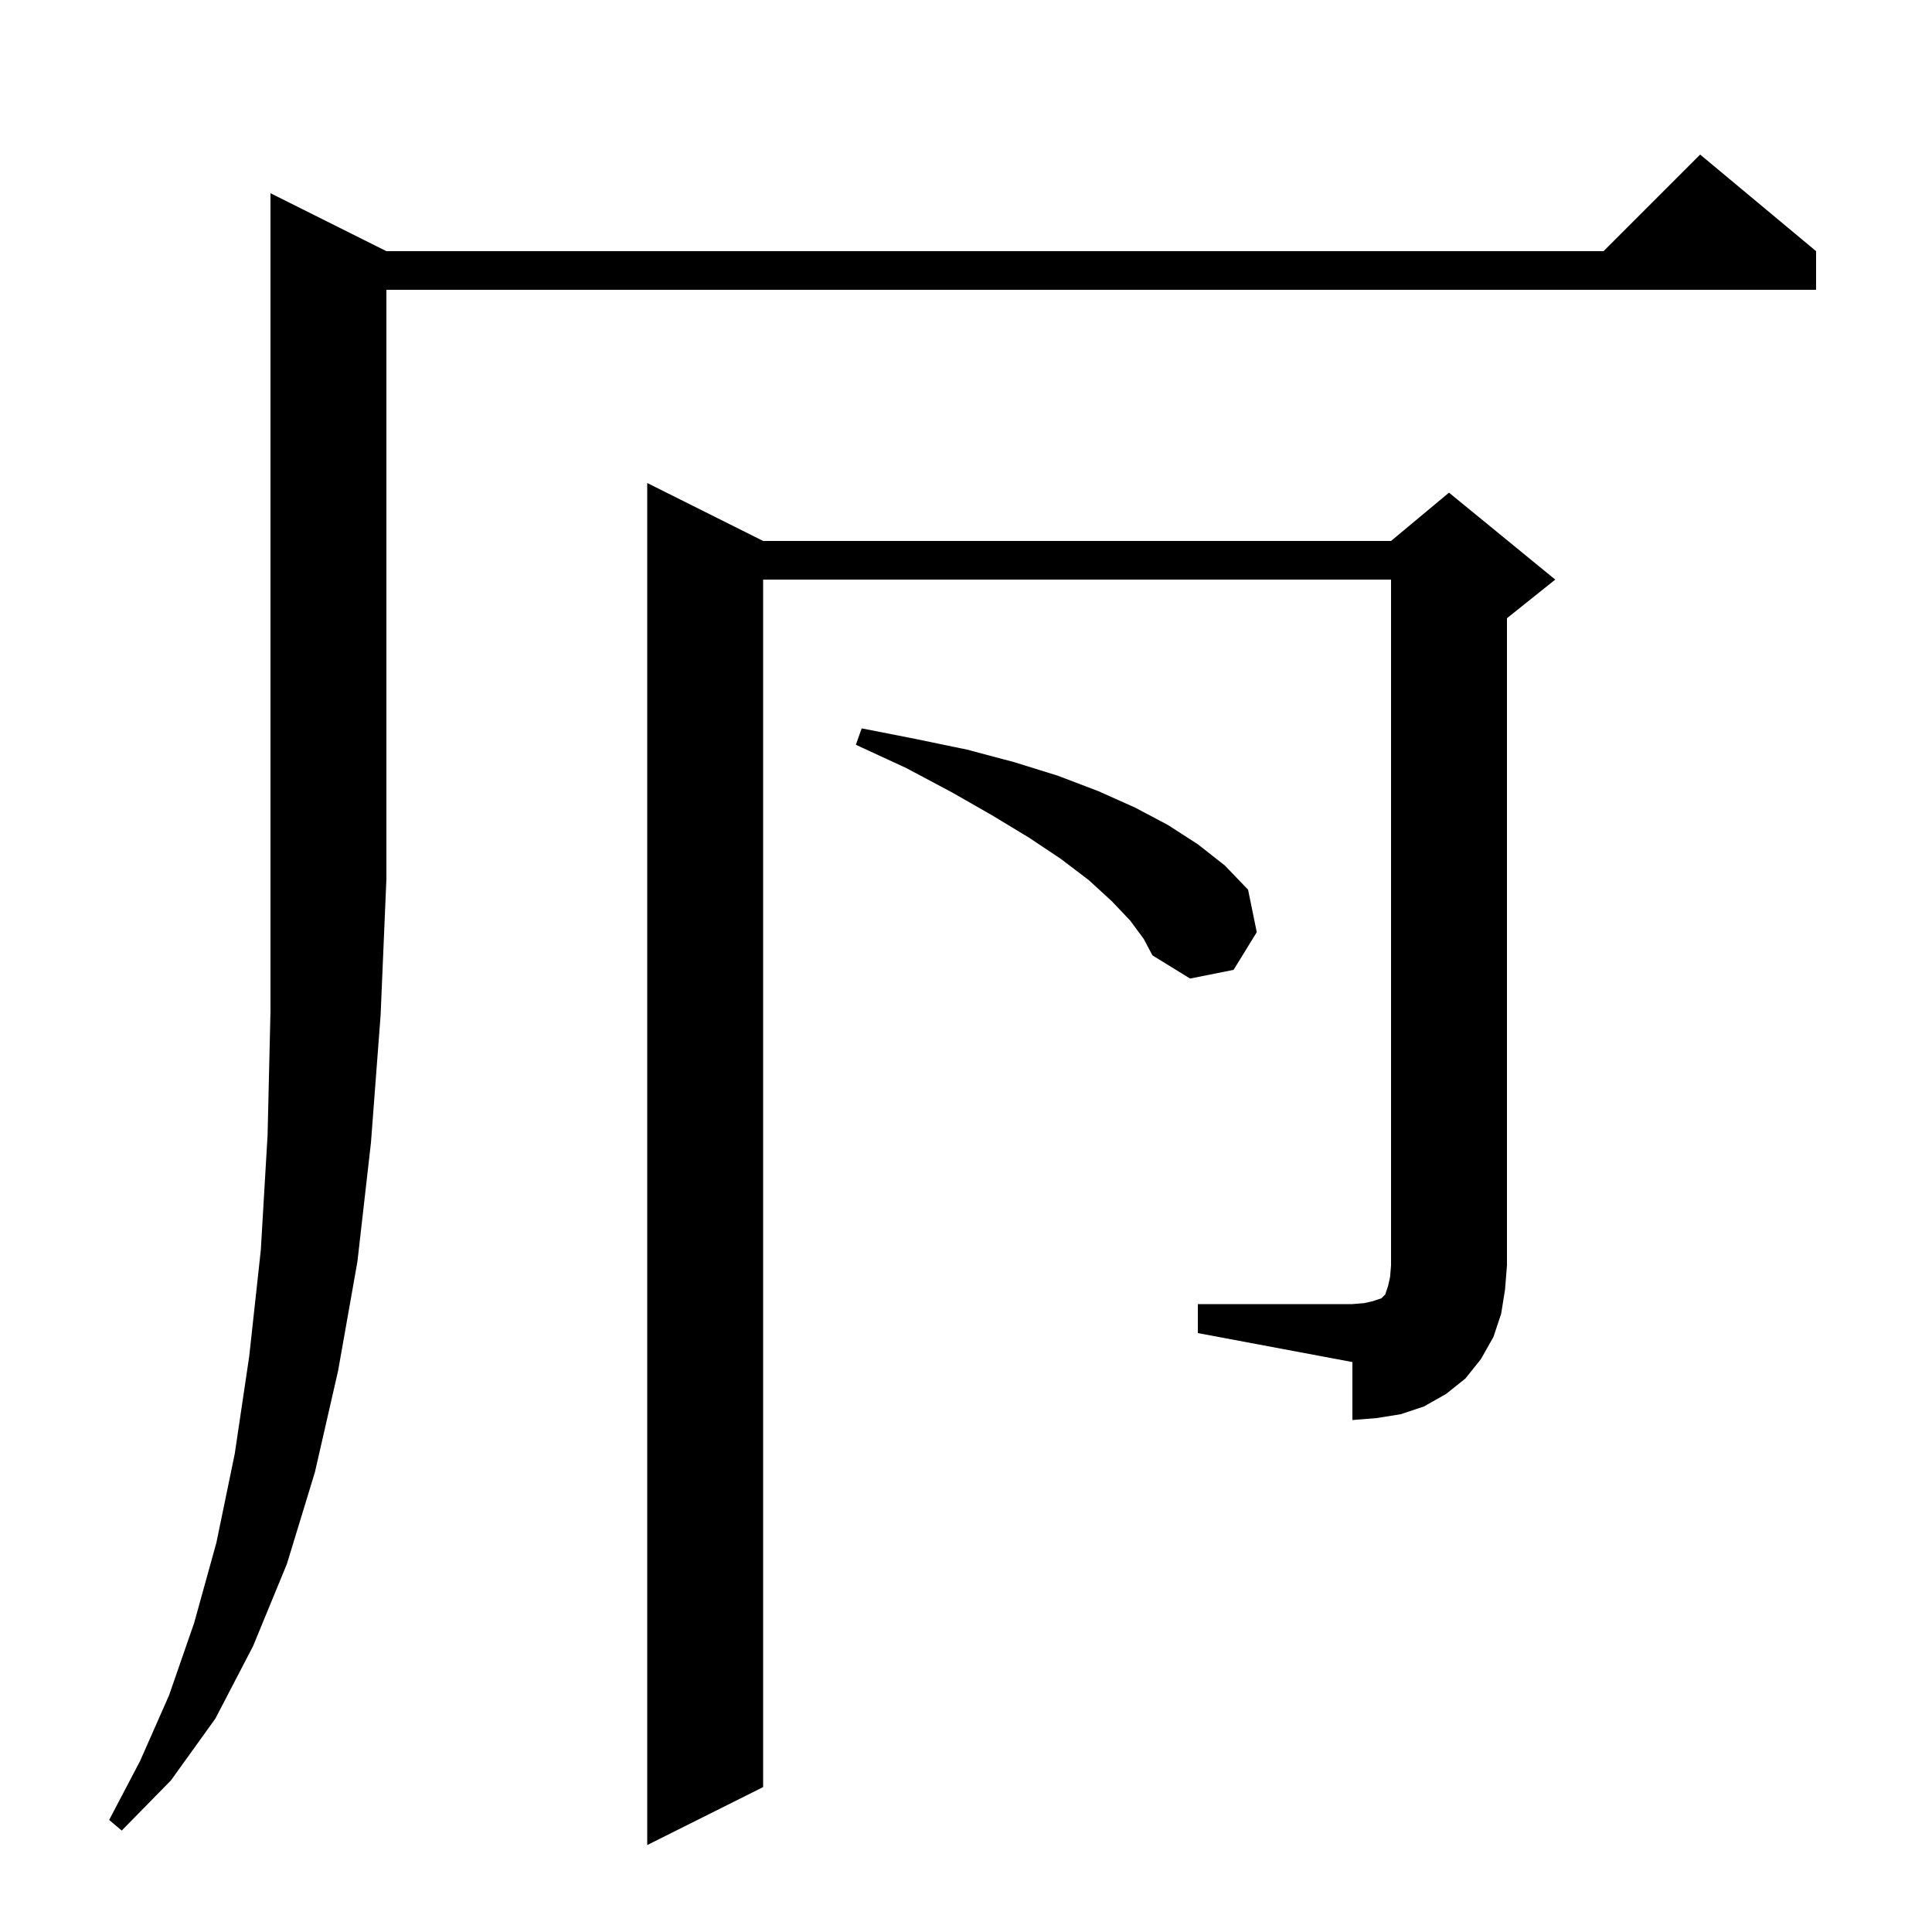 <svg xmlns="http://www.w3.org/2000/svg" xmlns:xlink="http://www.w3.org/1999/xlink" version="1.1" baseProfile="full" viewBox="0 0 200 200" width="200" height="200">
<g fill="black">
<path d="M 40.0 26.0 L 166.0 26.0 L 176.0 16.0 L 188.0 26.0 L 188.0 30.0 L 40.0 30.0 L 40.0 91.0 L 39.4 105.1 L 38.4 118.3 L 37.0 130.6 L 35.0 141.9 L 32.6 152.4 L 29.7 161.9 L 26.2 170.4 L 22.3 177.9 L 17.7 184.3 L 12.6 189.5 L 11.3 188.4 L 14.5 182.3 L 17.5 175.5 L 20.1 168.0 L 22.4 159.7 L 24.3 150.5 L 25.8 140.4 L 27.0 129.4 L 27.7 117.5 L 28.0 104.7 L 28.0 20.0 Z M 124.0 135.0 L 140.0 135.0 L 141.2 134.9 L 142.1 134.7 L 143.0 134.4 L 143.4 134.0 L 143.7 133.1 L 143.9 132.2 L 144.0 131.0 L 144.0 60.0 L 79.0 60.0 L 79.0 185.0 L 67.0 191.0 L 67.0 50.0 L 79.0 56.0 L 144.0 56.0 L 150.0 51.0 L 161.0 60.0 L 156.0 64.0 L 156.0 131.0 L 155.8 133.5 L 155.4 136.0 L 154.6 138.4 L 153.3 140.7 L 151.7 142.7 L 149.7 144.3 L 147.4 145.6 L 145.0 146.4 L 142.5 146.8 L 140.0 147.0 L 140.0 141.0 L 124.0 138.0 Z M 117.0 95.3 L 115.1 93.3 L 112.7 91.1 L 109.8 88.9 L 106.5 86.7 L 102.7 84.4 L 98.5 82.0 L 93.8 79.5 L 88.6 77.1 L 89.2 75.4 L 94.8 76.5 L 100.1 77.6 L 105.0 78.9 L 109.5 80.3 L 113.7 81.9 L 117.5 83.6 L 120.9 85.4 L 124.0 87.4 L 126.8 89.6 L 129.2 92.1 L 130.1 96.5 L 127.7 100.4 L 123.2 101.3 L 119.3 98.9 L 118.4 97.2 Z " />
</g>
</svg>
